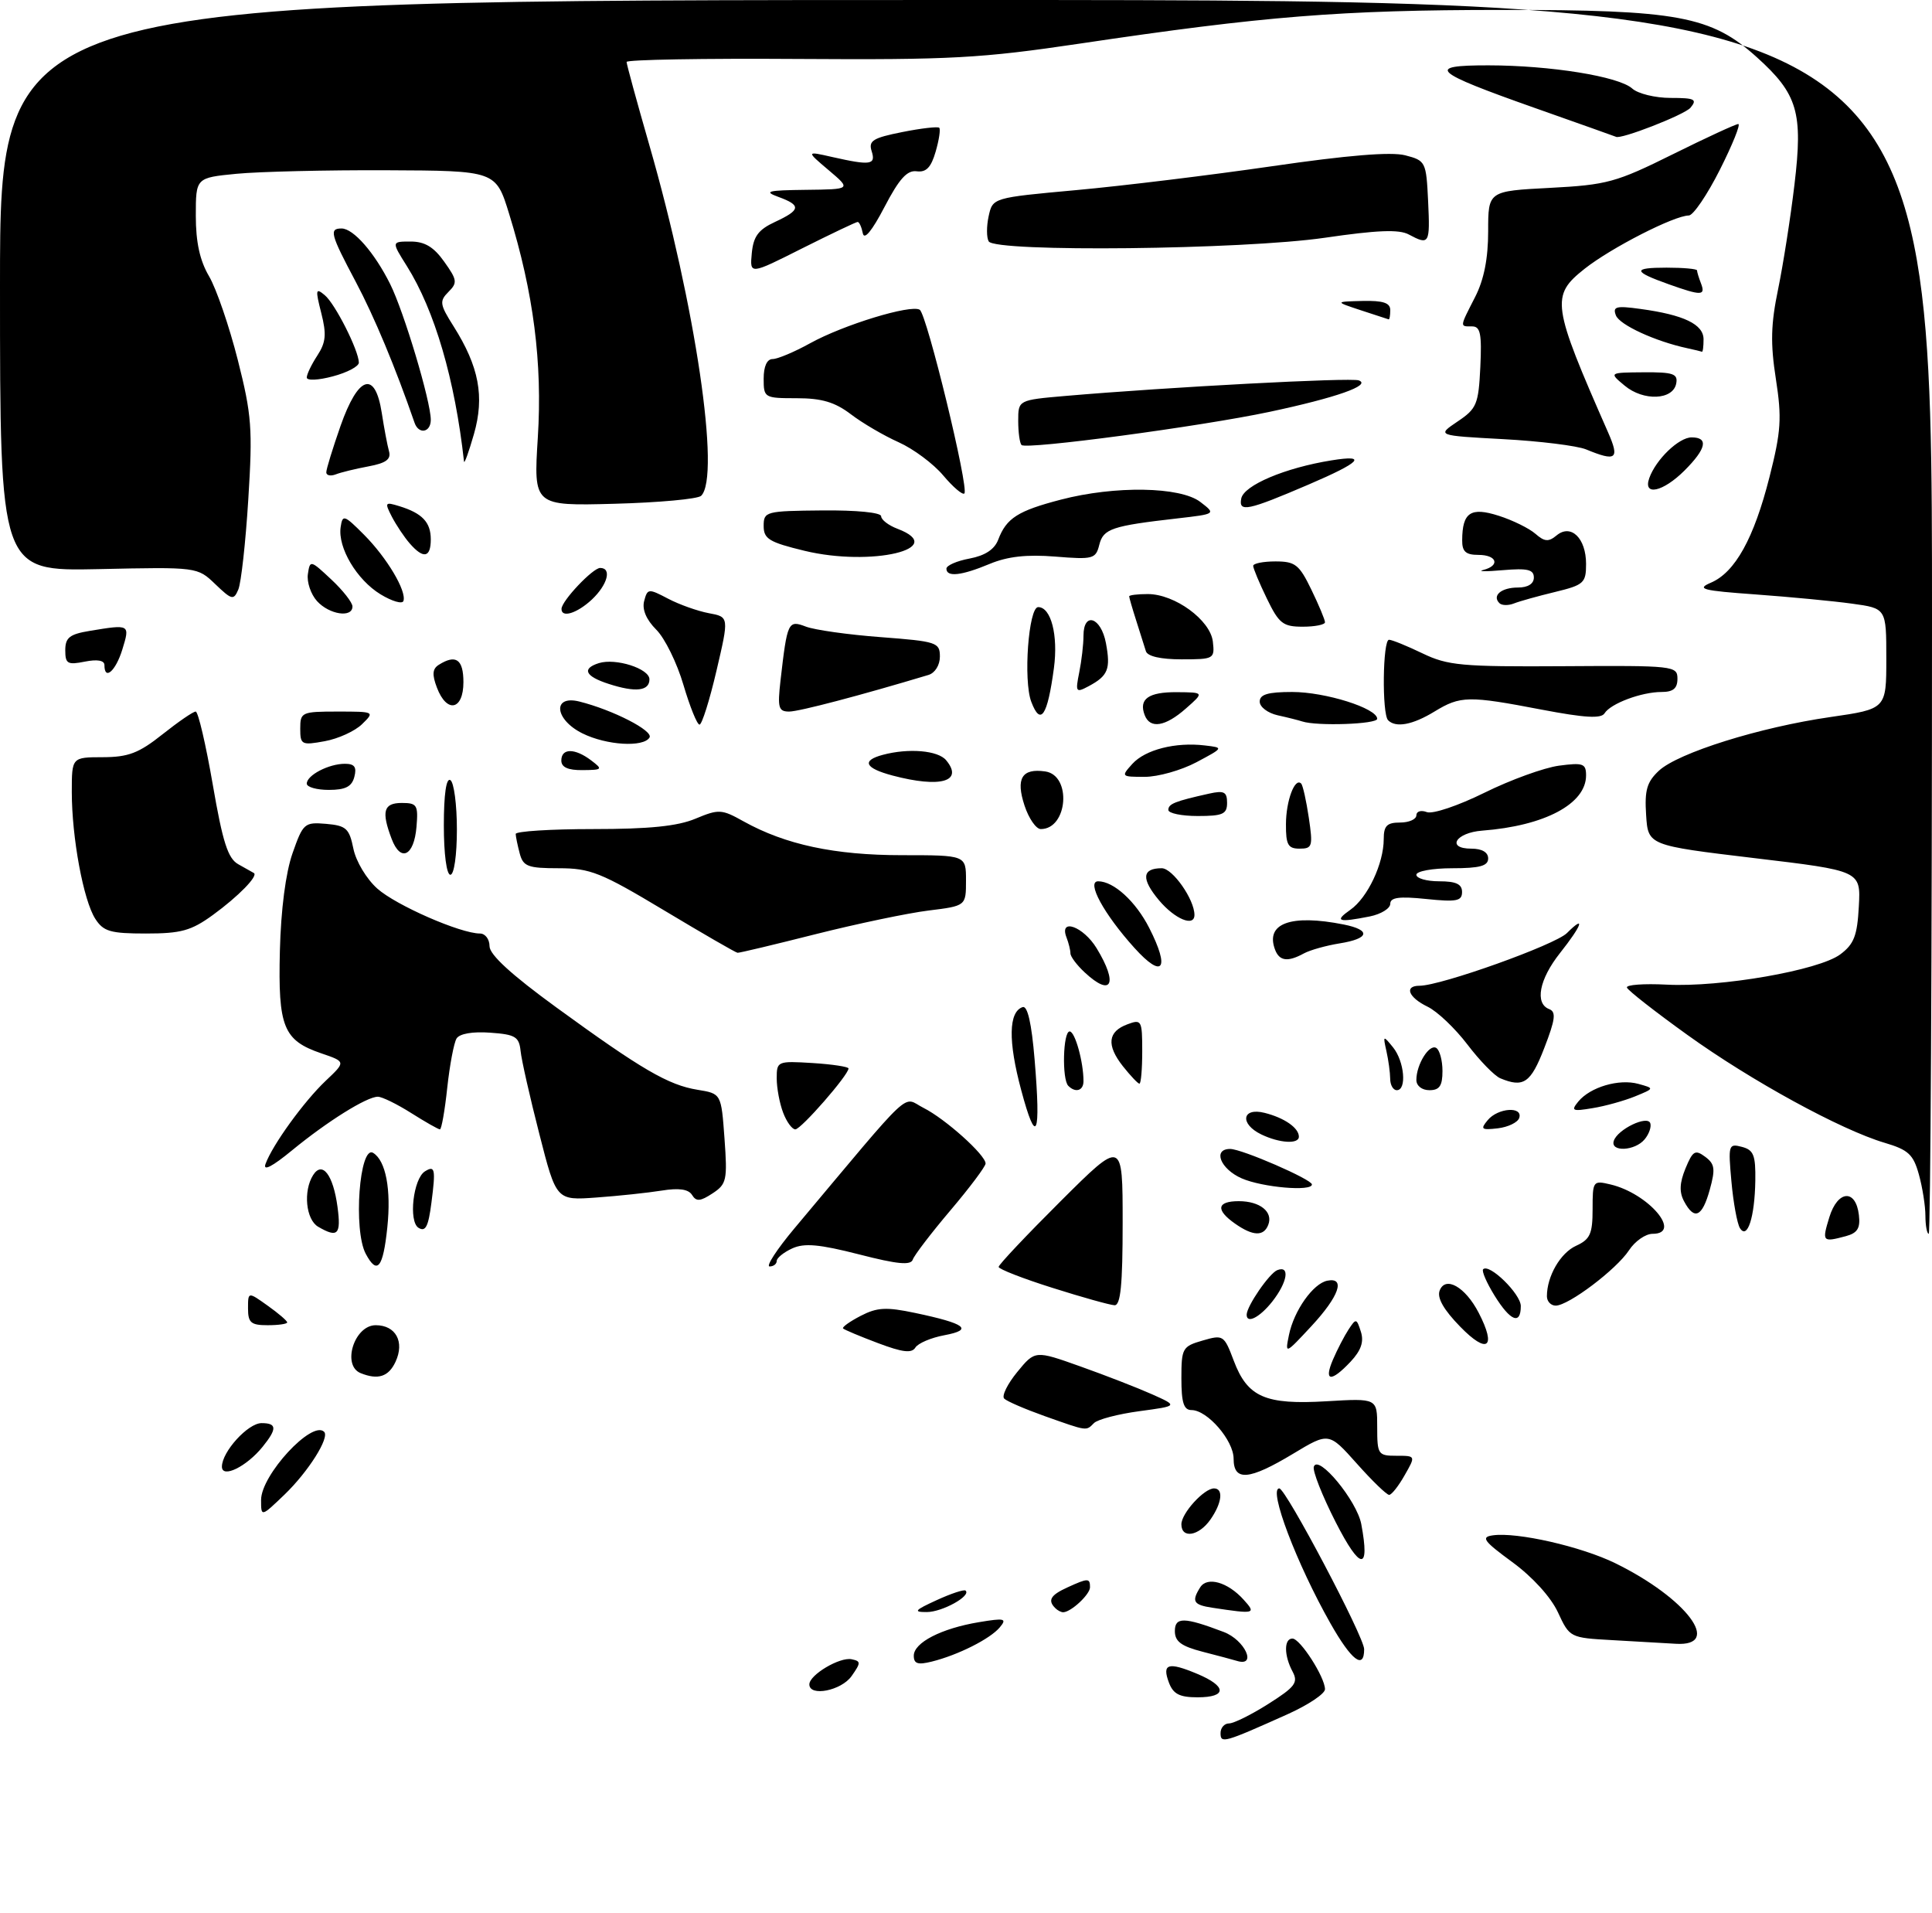 <?xml version="1.0" encoding="UTF-8" standalone="no"?>
<!DOCTYPE svg PUBLIC "-//W3C//DTD SVG 1.1//EN" "http://www.w3.org/Graphics/SVG/1.1/DTD/svg11.dtd" >
<svg xmlns="http://www.w3.org/2000/svg" xmlns:xlink="http://www.w3.org/1999/xlink" version="1.1" viewBox="0 0 296 293">
 <g >
 <path fill="currentColor"
d=" M 187.00 265.48 C 187.00 264.66 187.59 264.00 188.30 264.00 C 189.02 264.00 191.74 262.65 194.34 261.00 C 198.43 258.41 198.93 257.74 198.04 256.07 C 196.71 253.60 196.70 251.00 198.01 251.00 C 199.20 251.00 202.99 256.91 203.00 258.76 C 203.00 259.46 200.41 261.18 197.25 262.60 C 187.46 266.99 187.00 267.11 187.00 265.48 Z  M 179.09 257.75 C 178.00 254.85 178.97 254.54 183.41 256.40 C 187.99 258.31 188.02 260.00 183.47 260.00 C 180.72 260.00 179.75 259.50 179.09 257.75 Z  M 124.00 258.02 C 124.00 256.56 128.67 253.79 130.48 254.17 C 131.91 254.47 131.91 254.70 130.47 256.75 C 128.90 258.98 124.00 259.95 124.00 258.02 Z  M 140.00 253.63 C 140.00 251.62 144.22 249.45 149.98 248.49 C 153.93 247.83 154.31 247.93 153.18 249.28 C 151.72 251.04 146.78 253.53 142.75 254.53 C 140.62 255.06 140.00 254.86 140.00 253.63 Z  M 189.50 254.42 C 188.95 254.25 186.59 253.62 184.25 253.02 C 180.97 252.17 180.00 251.45 180.00 249.85 C 180.00 247.67 181.43 247.69 187.48 249.99 C 190.75 251.23 192.64 255.39 189.50 254.42 Z  M 203.85 248.70 C 198.66 239.55 194.28 228.00 196.00 228.00 C 196.99 228.00 209.00 250.75 209.00 252.63 C 209.00 255.84 207.06 254.36 203.85 248.70 Z  M 247.00 251.24 C 240.54 250.88 240.49 250.86 238.69 246.98 C 237.60 244.64 234.79 241.55 231.70 239.29 C 227.29 236.06 226.85 235.45 228.71 235.19 C 232.42 234.66 242.26 236.90 247.50 239.47 C 258.42 244.83 263.97 252.24 256.75 251.80 C 254.96 251.70 250.57 251.44 247.00 251.24 Z  M 143.50 245.12 C 145.70 244.11 147.69 243.45 147.93 243.65 C 148.85 244.45 144.36 246.94 142.00 246.94 C 139.88 246.95 140.11 246.67 143.50 245.12 Z  M 161.67 246.33 C 160.48 245.14 160.95 244.34 163.55 243.16 C 166.70 241.72 167.00 241.72 167.00 243.14 C 167.00 244.23 164.15 246.90 162.92 246.97 C 162.60 246.99 162.03 246.70 161.67 246.33 Z  M 185.75 246.28 C 182.83 245.84 182.52 245.31 183.89 243.14 C 184.96 241.46 188.10 242.35 190.52 245.03 C 192.51 247.22 192.29 247.27 185.75 246.28 Z  M 204.64 233.17 C 202.58 229.13 201.07 225.31 201.29 224.67 C 201.96 222.71 207.89 229.89 208.56 233.47 C 209.92 240.71 208.43 240.60 204.64 233.17 Z  M 181.00 233.50 C 181.00 231.81 184.47 228.00 186.00 228.00 C 187.48 228.00 187.22 230.25 185.44 232.78 C 183.67 235.31 181.00 235.74 181.00 233.50 Z  M 40.00 229.77 C 40.00 225.94 47.82 217.49 49.66 219.33 C 50.54 220.21 47.24 225.43 43.59 228.95 C 40.00 232.39 40.00 232.39 40.00 229.77 Z  M 207.88 224.20 C 203.59 219.39 203.59 219.39 198.10 222.70 C 191.36 226.76 189.00 226.95 189.00 223.45 C 189.00 220.65 184.98 216.00 182.55 216.00 C 181.36 216.00 181.00 214.86 181.00 211.14 C 181.00 206.53 181.16 206.24 184.25 205.35 C 187.41 204.43 187.54 204.51 189.02 208.43 C 191.13 214.03 193.84 215.21 203.25 214.65 C 211.00 214.19 211.00 214.19 211.00 218.59 C 211.00 222.81 211.13 223.00 213.95 223.00 C 216.91 223.00 216.91 223.00 215.20 225.99 C 214.27 227.64 213.20 228.99 212.83 228.99 C 212.46 229.00 210.23 226.84 207.88 224.20 Z  M 34.00 224.67 C 34.00 222.39 37.99 218.00 40.07 218.00 C 42.44 218.00 42.47 218.86 40.23 221.63 C 37.76 224.68 34.00 226.51 34.00 224.67 Z  M 160.04 216.92 C 157.04 215.85 154.25 214.65 153.85 214.24 C 153.45 213.83 154.35 212.00 155.85 210.17 C 158.58 206.84 158.58 206.84 165.54 209.32 C 169.37 210.68 174.30 212.60 176.50 213.58 C 180.50 215.37 180.50 215.37 174.56 216.17 C 171.30 216.61 168.17 217.43 167.61 217.99 C 166.37 219.23 166.68 219.27 160.04 216.92 Z  M 55.25 210.34 C 52.34 209.16 54.28 203.00 57.56 203.00 C 60.64 203.00 62.02 205.54 60.60 208.60 C 59.54 210.89 57.92 211.42 55.25 210.34 Z  M 204.23 208.25 C 204.88 206.74 205.95 204.67 206.61 203.66 C 207.75 201.92 207.84 201.93 208.50 204.00 C 208.99 205.54 208.53 206.87 206.92 208.59 C 203.91 211.79 202.77 211.64 204.23 208.25 Z  M 134.51 205.74 C 131.77 204.71 129.37 203.70 129.17 203.50 C 128.97 203.31 130.18 202.44 131.86 201.57 C 134.39 200.26 135.78 200.19 140.20 201.12 C 147.95 202.75 149.19 203.69 144.71 204.53 C 142.65 204.91 140.64 205.77 140.24 206.43 C 139.68 207.33 138.27 207.16 134.51 205.74 Z  M 197.48 204.50 C 198.24 200.77 201.18 196.61 203.36 196.18 C 206.19 195.62 205.16 198.57 200.94 203.12 C 196.89 207.48 196.87 207.48 197.48 204.50 Z  M 223.72 203.23 C 221.18 200.63 220.14 198.80 220.57 197.69 C 221.45 195.40 224.50 197.13 226.55 201.10 C 229.32 206.45 227.89 207.52 223.72 203.23 Z  M 38.00 200.43 C 38.00 197.86 38.00 197.86 41.00 200.00 C 42.65 201.17 44.00 202.33 44.00 202.57 C 44.00 202.81 42.65 203.00 41.00 203.00 C 38.45 203.00 38.00 202.62 38.00 200.43 Z  M 191.00 201.40 C 191.00 200.09 194.48 195.03 195.70 194.56 C 197.67 193.80 197.26 196.40 194.93 199.37 C 193.02 201.79 191.00 202.84 191.00 201.40 Z  M 228.97 198.45 C 227.76 196.49 226.98 194.69 227.23 194.43 C 228.17 193.49 233.00 198.21 233.00 200.07 C 233.00 203.02 231.40 202.38 228.97 198.45 Z  M 161.25 197.28 C 156.71 195.85 153.00 194.40 153.00 194.07 C 153.00 193.73 157.28 189.20 162.50 184.00 C 172.00 174.54 172.00 174.54 172.00 187.27 C 172.00 196.82 171.69 199.99 170.75 199.94 C 170.06 199.91 165.79 198.72 161.25 197.28 Z  M 237.00 198.57 C 237.00 195.50 239.07 191.92 241.48 190.83 C 243.62 189.85 244.00 189.01 244.00 185.23 C 244.00 180.89 244.06 180.80 246.75 181.44 C 252.56 182.82 257.82 189.00 253.19 189.00 C 252.11 189.00 250.49 190.13 249.58 191.52 C 247.65 194.46 240.31 200.00 238.35 200.00 C 237.61 200.00 237.00 199.35 237.00 198.57 Z  M 56.04 192.07 C 54.10 188.45 55.07 175.31 57.18 176.61 C 59.11 177.80 59.95 182.21 59.34 188.02 C 58.69 194.25 57.79 195.35 56.04 192.07 Z  M 121.66 188.23 C 140.37 165.94 138.13 168.02 141.49 169.71 C 144.82 171.38 151.00 176.92 151.00 178.23 C 151.00 178.68 148.58 181.91 145.63 185.39 C 142.68 188.87 140.08 192.27 139.85 192.94 C 139.55 193.86 137.51 193.67 131.61 192.15 C 125.53 190.60 123.24 190.39 121.39 191.23 C 120.07 191.83 119.00 192.70 119.00 193.16 C 119.00 193.62 118.51 194.00 117.91 194.00 C 117.32 194.00 119.00 191.41 121.66 188.23 Z  M 280.27 186.46 C 281.55 182.30 284.33 182.09 284.80 186.13 C 285.04 188.14 284.58 188.88 282.80 189.36 C 279.21 190.32 279.12 190.22 280.27 186.46 Z  M 48.75 187.92 C 46.86 186.82 46.43 182.45 47.97 180.01 C 49.38 177.78 51.05 179.96 51.71 184.88 C 52.28 189.13 51.75 189.67 48.75 187.92 Z  M 64.12 188.08 C 62.56 187.11 63.31 180.54 65.11 179.43 C 66.64 178.48 66.77 179.06 66.10 184.22 C 65.63 187.90 65.20 188.75 64.12 188.08 Z  M 189.22 187.44 C 186.21 185.33 186.43 184.00 189.80 184.00 C 193.04 184.00 195.08 185.64 194.31 187.62 C 193.62 189.42 191.97 189.37 189.22 187.44 Z  M 266.57 188.12 C 266.15 187.43 265.56 184.22 265.27 180.99 C 264.76 175.37 264.83 175.14 266.87 175.68 C 268.67 176.15 268.99 176.95 268.93 180.87 C 268.84 186.47 267.71 189.96 266.57 188.12 Z  M 294.99 186.25 C 294.99 184.74 294.54 181.88 293.99 179.91 C 293.14 176.84 292.37 176.13 288.75 175.06 C 282.03 173.07 268.30 165.56 258.51 158.52 C 253.57 154.97 249.40 151.71 249.26 151.28 C 249.11 150.85 251.85 150.65 255.35 150.83 C 263.64 151.26 278.66 148.64 281.94 146.20 C 284.05 144.63 284.55 143.34 284.79 138.84 C 285.09 133.39 285.09 133.39 268.79 131.45 C 252.50 129.50 252.50 129.50 252.20 124.84 C 251.95 121.04 252.32 119.78 254.16 118.06 C 257.11 115.32 269.61 111.40 280.43 109.84 C 289.00 108.60 289.00 108.60 289.00 100.89 C 289.00 93.19 289.00 93.19 283.75 92.47 C 280.86 92.07 274.23 91.44 269.00 91.06 C 260.77 90.47 259.85 90.23 262.12 89.26 C 265.83 87.68 268.72 82.47 271.10 73.08 C 272.88 66.05 273.01 64.05 272.08 58.05 C 271.23 52.61 271.31 49.66 272.42 44.31 C 273.19 40.57 274.33 33.34 274.93 28.26 C 276.25 17.23 275.42 14.41 269.19 8.79 C 262.14 2.43 257.14 1.50 230.00 1.52 C 205.41 1.53 193.70 2.47 165.50 6.67 C 150.29 8.93 145.74 9.18 122.25 9.03 C 107.81 8.93 96.00 9.14 96.00 9.49 C 96.00 9.84 97.57 15.58 99.49 22.25 C 106.55 46.77 110.43 73.03 107.42 75.95 C 106.92 76.44 100.93 76.99 94.12 77.17 C 81.74 77.50 81.74 77.50 82.40 67.00 C 83.12 55.59 81.74 44.83 78.01 32.78 C 75.97 26.15 75.97 26.15 59.23 26.08 C 50.03 26.04 39.69 26.29 36.25 26.62 C 30.00 27.23 30.00 27.23 30.00 33.06 C 30.00 37.11 30.62 39.93 32.03 42.32 C 33.14 44.21 35.12 49.97 36.43 55.13 C 38.57 63.58 38.72 65.67 38.04 76.50 C 37.63 83.10 36.94 89.32 36.51 90.31 C 35.80 91.98 35.52 91.91 32.99 89.49 C 30.24 86.85 30.24 86.85 15.12 87.18 C -0.00 87.50 -0.00 87.50 -0.00 43.75 C 0.00 0.00 0.00 0.00 148.00 0.00 C 296.00 0.00 296.00 0.00 296.00 94.50 C 296.00 146.47 295.77 189.00 295.50 189.00 C 295.23 189.00 295.00 187.76 294.99 186.25 Z  M 258.02 184.03 C 257.26 182.62 257.32 181.21 258.23 178.99 C 259.35 176.28 259.71 176.06 261.25 177.20 C 262.73 178.30 262.83 179.07 261.95 182.25 C 260.79 186.43 259.59 186.97 258.02 184.03 Z  M 82.63 173.70 C 81.19 168.09 79.90 162.38 79.76 161.00 C 79.53 158.81 78.96 158.46 75.10 158.19 C 72.42 157.99 70.41 158.34 69.95 159.08 C 69.54 159.75 68.90 163.15 68.52 166.65 C 68.15 170.14 67.64 173.00 67.40 173.00 C 67.16 173.00 65.18 171.88 63.00 170.50 C 60.82 169.12 58.52 168.00 57.89 168.00 C 56.19 168.00 50.16 171.77 44.76 176.20 C 41.71 178.71 40.26 179.46 40.68 178.30 C 41.74 175.38 46.56 168.73 49.89 165.57 C 52.99 162.64 52.99 162.64 49.24 161.36 C 43.41 159.37 42.59 157.33 42.88 145.65 C 43.04 139.32 43.77 133.69 44.82 130.70 C 46.43 126.11 46.65 125.92 49.96 126.20 C 53.04 126.47 53.51 126.90 54.14 129.99 C 54.53 131.94 56.15 134.64 57.81 136.12 C 60.68 138.68 70.55 143.00 73.54 143.00 C 74.34 143.00 75.00 143.87 75.00 144.94 C 75.00 146.24 78.35 149.31 85.25 154.33 C 98.29 163.82 102.40 166.22 106.89 166.94 C 110.50 167.53 110.50 167.53 111.00 174.40 C 111.46 180.78 111.33 181.39 109.16 182.81 C 107.29 184.04 106.67 184.09 106.03 183.05 C 105.48 182.16 104.02 181.95 101.37 182.38 C 99.24 182.72 94.74 183.20 91.37 183.44 C 85.23 183.89 85.23 183.89 82.63 173.70 Z  M 190.25 180.51 C 186.97 179.08 185.75 176.00 188.47 176.00 C 190.26 176.00 201.00 180.67 201.00 181.44 C 201.00 182.55 193.42 181.89 190.25 180.51 Z  M 247.25 174.75 C 247.83 172.99 252.41 170.79 252.84 172.06 C 253.03 172.62 252.64 173.73 251.97 174.53 C 250.48 176.33 246.67 176.50 247.25 174.75 Z  M 193.25 173.78 C 189.89 172.16 190.28 169.60 193.74 170.47 C 196.78 171.23 199.00 172.78 199.00 174.12 C 199.00 175.30 196.03 175.12 193.25 173.78 Z  M 156.45 166.96 C 154.44 159.47 154.52 154.99 156.68 154.27 C 157.43 154.02 158.05 156.76 158.51 162.29 C 159.50 174.12 158.79 175.73 156.45 166.96 Z  M 119.98 170.43 C 119.44 169.02 119.00 166.66 119.00 165.18 C 119.00 162.56 119.11 162.51 124.50 162.84 C 127.52 163.03 130.00 163.41 130.00 163.67 C 130.00 164.67 122.73 173.00 121.85 173.00 C 121.36 173.00 120.51 171.85 119.98 170.43 Z  M 227.93 171.59 C 229.49 169.70 233.35 169.43 232.76 171.25 C 232.53 171.94 231.06 172.65 229.48 172.84 C 226.96 173.13 226.77 172.98 227.93 171.59 Z  M 241.81 168.74 C 243.64 166.52 248.04 165.22 251.00 166.03 C 253.50 166.72 253.50 166.72 250.50 167.95 C 248.85 168.62 245.93 169.44 244.00 169.75 C 240.89 170.27 240.65 170.16 241.81 168.74 Z  M 163.67 166.33 C 162.68 165.34 162.86 158.00 163.88 158.00 C 164.70 158.00 166.00 162.65 166.00 165.62 C 166.00 167.08 164.78 167.45 163.67 166.33 Z  M 212.99 165.25 C 212.98 164.29 212.72 162.38 212.41 161.00 C 211.87 158.59 211.91 158.57 213.43 160.44 C 215.17 162.60 215.56 167.00 214.00 167.00 C 213.45 167.00 212.99 166.21 212.99 165.25 Z  M 217.00 165.43 C 217.00 163.05 218.98 159.87 220.05 160.53 C 220.57 160.85 221.00 162.44 221.00 164.06 C 221.00 166.33 220.55 167.00 219.00 167.00 C 217.85 167.00 217.00 166.33 217.00 165.43 Z  M 172.03 163.32 C 169.49 160.09 169.72 158.01 172.75 156.90 C 174.89 156.10 175.00 156.30 175.00 161.03 C 175.00 163.76 174.81 166.00 174.57 166.00 C 174.34 166.00 173.20 164.79 172.03 163.32 Z  M 229.87 165.18 C 228.97 164.81 226.70 162.47 224.82 160.00 C 222.94 157.53 220.19 154.91 218.70 154.20 C 215.77 152.78 215.09 151.00 217.49 151.00 C 220.75 151.00 238.26 144.74 240.07 142.93 C 242.98 140.02 242.39 141.72 239.00 146.00 C 235.82 150.01 235.11 153.72 237.35 154.58 C 238.44 155.00 238.29 156.17 236.60 160.53 C 234.53 165.90 233.42 166.66 229.87 165.18 Z  M 166.19 148.96 C 164.98 147.84 164.00 146.53 164.00 146.04 C 164.00 145.56 163.73 144.45 163.39 143.58 C 162.24 140.57 165.98 141.92 168.01 145.25 C 171.35 150.72 170.32 152.81 166.19 148.96 Z  M 173.81 145.21 C 169.13 140.03 166.39 135.00 168.25 135.00 C 170.63 135.00 174.00 138.08 176.07 142.14 C 179.30 148.48 178.16 150.03 173.81 145.21 Z  M 195.36 145.50 C 193.81 141.45 197.74 140.00 205.88 141.62 C 210.10 142.47 209.81 143.78 205.25 144.51 C 203.19 144.84 200.72 145.53 199.76 146.05 C 197.31 147.39 196.03 147.23 195.36 145.50 Z  M 101.74 139.45 C 92.07 133.65 90.44 133.00 85.61 133.00 C 80.88 133.00 80.16 132.73 79.63 130.75 C 79.30 129.51 79.02 128.16 79.01 127.75 C 79.01 127.34 84.35 127.00 90.88 127.00 C 99.46 127.00 103.81 126.56 106.55 125.41 C 110.13 123.92 110.56 123.94 113.92 125.82 C 120.34 129.39 127.88 131.00 138.18 131.00 C 148.00 131.00 148.00 131.00 148.00 134.88 C 148.00 138.77 148.00 138.77 142.25 139.48 C 139.09 139.87 131.32 141.50 125.00 143.09 C 118.67 144.69 113.28 145.98 113.00 145.95 C 112.72 145.93 107.66 143.00 101.74 139.45 Z  M 14.60 140.75 C 12.78 137.93 11.00 128.29 11.00 121.32 C 11.00 116.00 11.00 116.00 15.75 115.99 C 19.66 115.98 21.27 115.37 24.89 112.49 C 27.31 110.57 29.59 109.00 29.98 109.00 C 30.36 109.00 31.53 114.02 32.59 120.14 C 34.12 129.03 34.92 131.51 36.51 132.39 C 37.60 133.00 38.68 133.60 38.89 133.73 C 39.62 134.15 36.52 137.32 32.60 140.17 C 29.29 142.57 27.74 143.00 22.37 143.00 C 16.91 143.00 15.85 142.69 14.60 140.75 Z  M 177.58 137.92 C 174.82 134.63 174.95 133.00 177.99 133.00 C 179.65 133.00 183.00 137.78 183.00 140.15 C 183.00 142.04 180.02 140.81 177.58 137.92 Z  M 206.88 139.37 C 209.53 137.52 212.00 132.28 212.00 128.53 C 212.00 126.50 212.49 126.00 214.50 126.00 C 215.88 126.00 217.00 125.50 217.00 124.89 C 217.00 124.28 217.72 124.06 218.60 124.40 C 219.49 124.74 223.39 123.43 227.44 121.43 C 231.42 119.46 236.56 117.60 238.84 117.29 C 242.54 116.80 243.00 116.96 243.00 118.78 C 243.00 123.14 236.66 126.51 227.08 127.24 C 223.01 127.55 221.54 130.00 225.42 130.00 C 227.05 130.00 228.00 130.55 228.00 131.50 C 228.00 132.65 226.72 133.00 222.50 133.00 C 219.47 133.00 217.00 133.45 217.00 134.00 C 217.00 134.55 218.57 135.00 220.50 135.00 C 223.08 135.00 224.00 135.43 224.00 136.64 C 224.00 138.03 223.16 138.19 218.50 137.71 C 214.36 137.28 213.00 137.47 213.00 138.45 C 213.00 139.16 211.59 140.03 209.88 140.38 C 205.01 141.35 204.37 141.13 206.88 139.37 Z  M 68.00 126.44 C 68.00 121.66 68.37 119.11 69.00 119.50 C 69.55 119.84 70.00 123.24 70.00 127.06 C 70.00 131.02 69.57 134.00 69.00 134.00 C 68.42 134.00 68.00 130.81 68.00 126.44 Z  M 60.01 128.52 C 58.40 124.28 58.76 123.00 61.56 123.00 C 63.90 123.00 64.09 123.32 63.81 126.67 C 63.43 131.14 61.38 132.13 60.01 128.52 Z  M 197.02 126.25 C 197.03 122.65 198.39 119.04 199.35 120.03 C 199.61 120.29 200.13 122.64 200.52 125.25 C 201.17 129.64 201.07 130.00 199.11 130.00 C 197.34 130.00 197.00 129.41 197.02 126.25 Z  M 156.97 123.41 C 155.60 119.25 156.55 117.66 160.13 118.17 C 164.23 118.75 163.60 127.00 159.46 127.00 C 158.74 127.00 157.62 125.38 156.97 123.41 Z  M 179.00 124.07 C 179.00 123.14 179.99 122.74 185.25 121.57 C 187.54 121.06 188.00 121.30 188.00 122.98 C 188.00 124.71 187.35 125.00 183.50 125.00 C 181.03 125.00 179.00 124.58 179.00 124.07 Z  M 47.00 120.04 C 47.00 118.75 50.37 117.00 52.84 117.00 C 54.32 117.00 54.68 117.50 54.29 119.00 C 53.90 120.50 52.93 121.00 50.38 121.00 C 48.52 121.00 47.00 120.57 47.00 120.04 Z  M 136.75 118.80 C 132.50 117.67 131.95 116.51 135.25 115.63 C 139.20 114.57 143.72 114.95 144.96 116.46 C 147.67 119.72 144.08 120.74 136.75 118.80 Z  M 173.48 117.02 C 175.46 114.83 180.11 113.65 184.59 114.19 C 187.50 114.53 187.50 114.53 183.29 116.77 C 180.97 118.00 177.42 119.00 175.38 119.00 C 171.77 119.00 171.73 118.96 173.48 117.02 Z  M 86.00 116.50 C 86.00 114.59 88.06 114.58 90.56 116.47 C 92.39 117.86 92.32 117.94 89.25 117.97 C 87.01 117.99 86.00 117.53 86.00 116.50 Z  M 46.00 111.61 C 46.00 109.10 46.22 109.00 51.72 109.00 C 57.39 109.00 57.43 109.02 55.47 110.93 C 54.39 111.99 51.81 113.17 49.75 113.54 C 46.20 114.19 46.00 114.08 46.00 111.61 Z  M 89.25 112.35 C 84.97 110.24 84.58 106.43 88.75 107.46 C 93.88 108.74 100.15 111.95 99.51 112.98 C 98.57 114.51 92.93 114.17 89.25 112.35 Z  M 104.71 104.92 C 103.73 101.57 101.86 97.76 100.55 96.46 C 99.02 94.93 98.35 93.36 98.69 92.07 C 99.20 90.14 99.35 90.13 102.36 91.71 C 104.09 92.62 106.90 93.61 108.60 93.93 C 111.70 94.50 111.70 94.50 109.77 102.75 C 108.71 107.29 107.54 111.00 107.17 111.00 C 106.80 111.00 105.70 108.26 104.71 104.92 Z  M 175.38 109.55 C 174.43 107.08 175.95 106.00 180.31 106.03 C 184.50 106.06 184.50 106.06 181.69 108.53 C 178.53 111.32 176.20 111.69 175.38 109.55 Z  M 199.50 110.51 C 198.95 110.33 197.26 109.90 195.75 109.57 C 194.24 109.23 193.00 108.30 193.00 107.48 C 193.00 106.37 194.25 106.00 197.98 106.00 C 203.07 106.00 211.00 108.50 211.00 110.11 C 211.00 110.94 201.75 111.26 199.50 110.51 Z  M 212.67 110.33 C 211.71 109.37 211.84 98.00 212.81 98.00 C 213.26 98.00 215.56 98.94 217.93 100.08 C 221.81 101.95 223.92 102.15 239.61 102.05 C 256.46 101.94 257.00 102.00 257.00 103.97 C 257.00 105.45 256.35 106.00 254.57 106.00 C 251.49 106.00 246.76 107.77 245.83 109.27 C 245.31 110.11 242.79 109.96 236.23 108.71 C 224.96 106.55 223.76 106.57 219.77 109.00 C 216.43 111.04 213.85 111.52 212.67 110.33 Z  M 158.00 107.50 C 156.76 104.24 157.58 93.00 159.06 93.00 C 161.03 93.00 162.14 97.32 161.47 102.34 C 160.48 109.70 159.43 111.27 158.00 107.50 Z  M 119.58 104.25 C 120.62 95.22 120.74 94.95 123.48 95.99 C 124.82 96.50 129.99 97.23 134.96 97.60 C 143.52 98.25 144.00 98.41 144.00 100.58 C 144.00 101.89 143.25 103.09 142.25 103.39 C 131.89 106.51 122.42 109.00 120.91 109.00 C 119.27 109.00 119.11 108.42 119.58 104.25 Z  M 66.94 105.33 C 66.18 103.34 66.25 102.46 67.21 101.85 C 69.84 100.18 71.00 100.99 71.00 104.50 C 71.00 108.79 68.45 109.32 66.94 105.33 Z  M 93.25 104.76 C 89.65 103.60 89.09 102.42 91.75 101.58 C 94.33 100.77 99.50 102.42 99.50 104.06 C 99.50 105.86 97.37 106.10 93.25 104.76 Z  M 165.35 102.99 C 165.71 101.21 166.00 98.68 166.00 97.38 C 166.00 93.64 168.69 94.53 169.44 98.52 C 170.18 102.49 169.77 103.52 166.80 105.11 C 164.83 106.16 164.74 106.04 165.35 102.99 Z  M 16.00 101.88 C 16.00 101.16 14.91 100.97 13.00 101.35 C 10.35 101.88 10.00 101.68 10.00 99.61 C 10.00 97.67 10.66 97.15 13.75 96.64 C 19.93 95.62 19.93 95.62 18.74 99.50 C 17.72 102.81 16.00 104.31 16.00 101.88 Z  M 175.56 99.75 C 175.35 99.06 174.69 96.97 174.09 95.10 C 173.49 93.23 173.00 91.54 173.00 91.35 C 173.00 91.16 174.28 91.00 175.85 91.00 C 179.99 91.00 185.43 94.98 185.82 98.28 C 186.12 100.93 185.99 101.00 181.04 101.00 C 177.83 101.00 175.80 100.54 175.56 99.75 Z  M 194.09 91.68 C 192.94 89.31 192.00 87.06 192.00 86.68 C 192.00 86.31 193.53 86.00 195.41 86.00 C 198.44 86.00 199.05 86.48 200.91 90.32 C 202.06 92.69 203.00 94.94 203.00 95.32 C 203.00 95.69 201.47 96.00 199.59 96.00 C 196.56 96.00 195.95 95.52 194.09 91.68 Z  M 48.57 92.08 C 47.62 91.03 46.99 89.16 47.17 87.94 C 47.49 85.76 47.57 85.78 50.75 88.76 C 52.54 90.43 54.00 92.30 54.00 92.90 C 54.00 94.69 50.45 94.15 48.57 92.08 Z  M 86.03 93.25 C 86.08 92.01 90.83 87.00 91.95 87.00 C 93.77 87.00 93.09 89.56 90.69 91.83 C 88.40 93.97 85.97 94.71 86.03 93.25 Z  M 58.30 91.04 C 54.66 88.82 51.73 83.89 52.19 80.75 C 52.48 78.78 52.72 78.85 55.78 81.92 C 59.28 85.44 62.32 90.54 61.81 92.06 C 61.64 92.57 60.06 92.11 58.30 91.04 Z  M 229.72 92.39 C 228.56 91.23 230.02 90.00 232.56 90.00 C 234.09 90.00 235.00 89.43 235.00 88.47 C 235.00 87.24 234.03 87.02 230.25 87.34 C 227.64 87.57 226.29 87.55 227.25 87.31 C 229.88 86.64 229.35 85.00 226.50 85.00 C 224.57 85.00 224.00 84.49 224.02 82.75 C 224.04 78.48 225.33 77.63 229.63 79.01 C 231.76 79.69 234.28 80.93 235.23 81.76 C 236.64 82.99 237.25 83.04 238.48 82.02 C 240.68 80.19 243.00 82.43 243.00 86.39 C 243.00 89.30 242.66 89.61 238.25 90.68 C 235.64 91.31 232.80 92.10 231.95 92.44 C 231.09 92.78 230.09 92.76 229.72 92.39 Z  M 145.00 87.11 C 145.00 86.62 146.60 85.92 148.55 85.56 C 150.93 85.11 152.37 84.16 152.94 82.66 C 154.19 79.37 155.95 78.25 162.52 76.54 C 170.83 74.37 180.84 74.54 183.90 76.89 C 186.30 78.73 186.30 78.73 180.40 79.41 C 170.33 80.56 169.04 80.99 168.42 83.46 C 167.88 85.62 167.47 85.73 161.67 85.26 C 157.30 84.91 154.37 85.24 151.63 86.38 C 147.30 88.19 145.00 88.44 145.00 87.11 Z  M 123.25 84.37 C 117.84 83.06 117.00 82.55 117.00 80.57 C 117.00 78.35 117.31 78.27 126.00 78.19 C 131.22 78.14 135.00 78.51 135.00 79.08 C 135.00 79.61 136.12 80.48 137.50 81.00 C 145.45 84.02 133.50 86.85 123.25 84.37 Z  M 62.78 83.25 C 61.94 82.29 60.71 80.44 60.04 79.16 C 58.91 76.96 58.98 76.86 61.16 77.53 C 64.68 78.61 66.00 79.99 66.00 82.62 C 66.00 85.44 64.88 85.66 62.78 83.25 Z  M 190.17 76.37 C 190.56 74.34 196.89 71.66 204.00 70.52 C 209.61 69.61 208.50 70.79 200.50 74.22 C 191.15 78.23 189.75 78.52 190.17 76.37 Z  M 144.51 72.83 C 143.01 71.04 139.93 68.75 137.67 67.74 C 135.41 66.73 132.11 64.80 130.35 63.45 C 127.91 61.60 125.90 61.00 122.07 61.00 C 117.10 61.00 117.00 60.94 117.00 58.00 C 117.00 56.12 117.51 55.00 118.37 55.00 C 119.13 55.00 121.72 53.91 124.12 52.58 C 129.22 49.76 139.55 46.60 140.91 47.45 C 142.00 48.12 148.49 74.84 147.75 75.59 C 147.47 75.86 146.02 74.62 144.51 72.83 Z  M 252.68 73.25 C 253.69 70.39 257.21 67.00 259.17 67.00 C 261.80 67.00 261.43 68.73 258.08 72.08 C 254.78 75.37 251.69 76.04 252.68 73.25 Z  M 49.99 72.36 C 49.98 71.89 50.97 68.69 52.17 65.25 C 54.89 57.51 57.47 56.69 58.49 63.25 C 58.85 65.59 59.35 68.23 59.60 69.13 C 59.94 70.35 59.15 70.94 56.46 71.44 C 54.48 71.81 52.21 72.36 51.43 72.67 C 50.64 72.97 50.00 72.83 49.99 72.36 Z  M 71.09 70.69 C 69.70 58.14 66.60 47.55 62.33 40.75 C 59.97 37.00 59.97 37.00 62.92 37.00 C 65.07 37.00 66.46 37.83 68.06 40.09 C 70.05 42.88 70.11 43.32 68.70 44.72 C 67.30 46.13 67.37 46.63 69.49 49.98 C 73.39 56.16 74.26 60.75 72.61 66.50 C 71.82 69.25 71.14 71.14 71.09 70.69 Z  M 243.00 68.84 C 241.62 68.28 235.91 67.57 230.31 67.27 C 220.12 66.72 220.12 66.72 223.31 64.57 C 226.25 62.60 226.52 61.94 226.80 56.22 C 227.04 51.14 226.81 50.00 225.55 50.00 C 223.62 50.00 223.60 50.20 226.00 45.50 C 227.36 42.84 228.00 39.60 228.00 35.42 C 228.00 29.27 228.00 29.27 237.46 28.78 C 246.22 28.32 247.60 27.94 256.27 23.64 C 261.41 21.09 265.94 19.00 266.32 19.00 C 266.71 19.00 265.44 22.15 263.50 26.00 C 261.56 29.85 259.42 33.00 258.74 33.01 C 256.48 33.03 246.83 37.97 242.78 41.17 C 237.56 45.31 237.74 46.61 246.38 66.25 C 248.17 70.33 247.63 70.75 243.00 68.84 Z  M 156.51 68.17 C 156.23 67.89 156.00 66.23 156.00 64.47 C 156.00 61.28 156.00 61.28 163.25 60.65 C 179.03 59.29 206.94 57.81 208.18 58.27 C 210.16 59.01 204.71 60.92 194.50 63.09 C 183.94 65.33 157.24 68.90 156.51 68.17 Z  M 63.51 64.75 C 60.57 56.25 57.35 48.53 54.49 43.14 C 50.62 35.86 50.40 35.00 52.33 35.00 C 54.14 35.00 57.37 38.69 59.77 43.50 C 61.89 47.74 66.00 61.48 66.00 64.31 C 66.00 66.27 64.14 66.59 63.51 64.75 Z  M 248.92 59.08 C 246.50 57.07 246.50 57.07 251.82 57.03 C 256.36 57.00 257.10 57.26 256.81 58.75 C 256.33 61.29 251.80 61.48 248.92 59.08 Z  M 47.00 57.83 C 47.00 57.33 47.73 55.82 48.62 54.46 C 49.93 52.45 50.05 51.22 49.22 47.95 C 48.30 44.34 48.36 44.05 49.75 45.21 C 51.34 46.52 54.94 53.64 54.98 55.54 C 54.99 56.12 53.20 57.07 51.00 57.65 C 48.77 58.25 47.00 58.33 47.00 57.83 Z  M 258.50 53.34 C 253.61 52.29 248.13 49.77 247.57 48.31 C 247.05 46.96 247.60 46.81 251.30 47.32 C 257.99 48.23 261.00 49.68 261.00 51.98 C 261.00 53.09 260.89 53.95 260.75 53.88 C 260.61 53.82 259.60 53.58 258.50 53.34 Z  M 208.50 47.53 C 204.50 46.21 204.50 46.21 208.75 46.10 C 211.91 46.03 213.00 46.39 213.00 47.50 C 213.00 48.33 212.89 48.97 212.75 48.92 C 212.61 48.88 210.70 48.25 208.50 47.53 Z  M 255.68 43.55 C 250.14 41.58 250.07 41.00 255.33 41.00 C 257.90 41.00 260.00 41.19 260.00 41.42 C 260.00 41.65 260.27 42.55 260.61 43.42 C 261.33 45.31 260.68 45.33 255.68 43.55 Z  M 115.18 38.79 C 115.43 36.20 116.19 35.18 118.73 34.00 C 122.69 32.16 122.79 31.45 119.25 30.16 C 116.93 29.31 117.59 29.15 123.46 29.08 C 130.42 29.00 130.42 29.00 126.96 26.07 C 123.50 23.14 123.50 23.14 127.50 24.05 C 133.40 25.38 134.22 25.26 133.54 23.14 C 133.04 21.56 133.75 21.12 138.23 20.23 C 141.13 19.65 143.68 19.36 143.90 19.57 C 144.12 19.79 143.87 21.44 143.35 23.23 C 142.65 25.65 141.90 26.43 140.45 26.24 C 138.98 26.04 137.77 27.38 135.51 31.71 C 133.59 35.39 132.40 36.83 132.19 35.73 C 132.00 34.78 131.65 34.00 131.40 34.00 C 131.16 34.00 127.34 35.82 122.91 38.04 C 114.87 42.09 114.87 42.09 115.18 38.79 Z  M 151.48 36.98 C 151.14 36.41 151.13 34.68 151.47 33.12 C 152.09 30.29 152.09 30.29 164.91 29.12 C 171.96 28.48 185.46 26.83 194.91 25.46 C 206.45 23.78 213.13 23.23 215.29 23.79 C 218.42 24.60 218.51 24.77 218.80 30.81 C 219.11 37.39 218.99 37.60 215.84 35.92 C 214.35 35.11 210.98 35.25 202.98 36.42 C 190.41 38.25 152.53 38.66 151.48 36.98 Z  M 235.13 16.53 C 219.41 10.98 218.35 10.00 228.05 10.01 C 237.55 10.02 248.02 11.71 250.07 13.56 C 250.94 14.35 253.59 15.00 255.95 15.00 C 259.65 15.00 260.07 15.21 259.00 16.50 C 258.10 17.58 248.20 21.44 247.57 20.95 C 247.53 20.92 241.93 18.93 235.13 16.53 Z "/>
</g>
</svg>